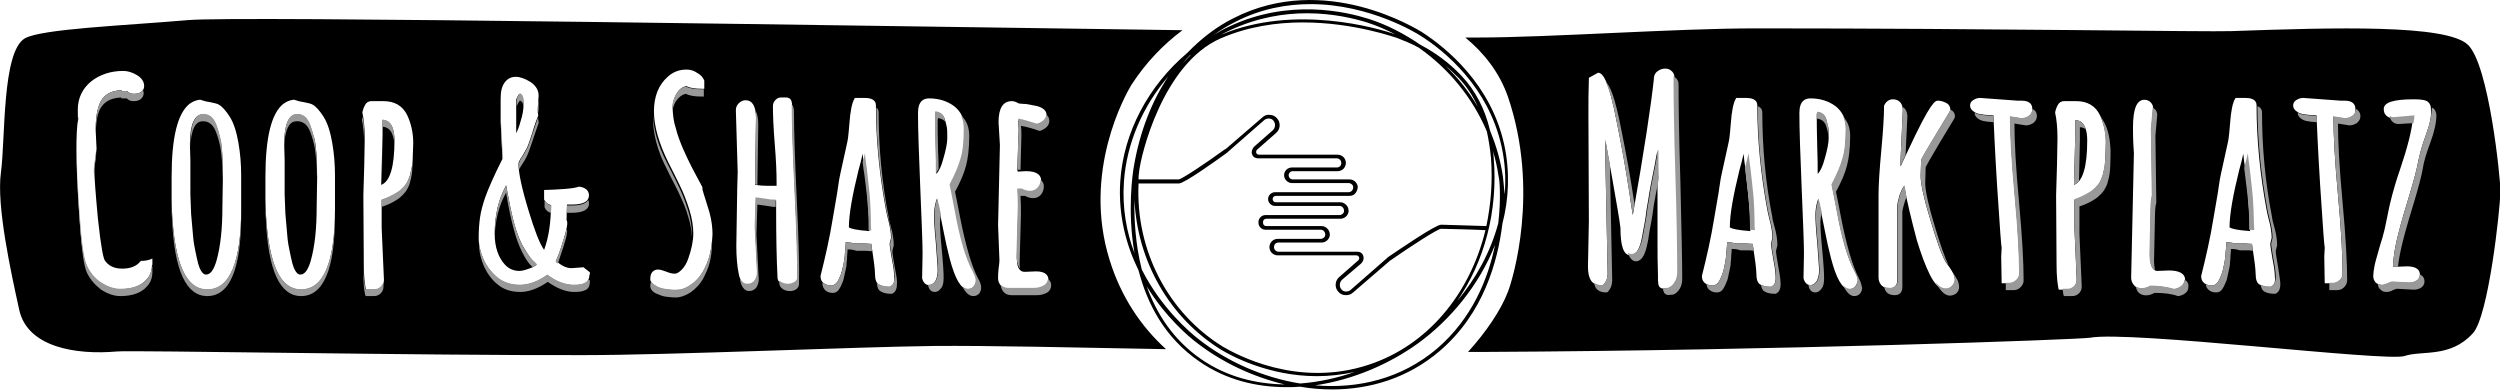 <?xml version="1.0" encoding="utf-8"?>
<!-- Generator: Adobe Illustrator 25.4.1, SVG Export Plug-In . SVG Version: 6.00 Build 0)  -->
<svg version="1.1" id="Layer_1" xmlns="http://www.w3.org/2000/svg" xmlns:xlink="http://www.w3.org/1999/xlink" x="0px" y="0px"
	 viewBox="0 0 546.3 85.2" style="enable-background:new 0 0 546.3 85.2;" xml:space="preserve">
<style type="text/css">
	.st0{fill:#999999;}
</style>
<path d="M114.1,53.5c-0.7-1.4-1.3-3-1.8-4.9c-0.6-2.2-1.1-4.9-1.7-8.1c-1.7,3.1-2.5,6.6-2.5,10.6c0,2.9,0.8,5.2,2.3,6.8
	c0.9,0.9,1.9,1.3,3.1,1.3c0.6,0,1.3-0.2,2.1-0.5c0.7-0.2,1.2-0.5,1.6-0.8c-0.2-0.2-0.5-0.6-1-1.1C115.6,56,114.9,54.9,114.1,53.5z
	 M84.8,26.6c-0.3-0.2-0.7-0.3-1.2-0.4v2.9l-0.3,11.3c1.9-0.7,2.9-3.9,2.9-9.7C86.2,28.6,85.7,27.2,84.8,26.6z M113.7,26.7
	c0.5-1.5,0.7-2.8,0.7-3.7c0-1.5-0.3-2.4-0.9-2.5c-0.2,0.2-0.4,0.5-0.7,1.2v3.1l0,4.3C113.2,28.3,113.5,27.5,113.7,26.7z M258.4,6.6
	c-67-0.9-207-3.2-217.4-2.2C27.1,5.6,9,6.3,5.4,8.4c-5,3-4.2,22-5.2,29.3c-1,7.3,2.2,21.8,4,30c1.8,8.2,12.4,9.9,21.4,9.1
	c2.8-0.3,67.4,0.9,101.9,0.8c19.2,0,59.4-1.8,76.6-2c11.7-0.1,29.5,0.3,50.7,0.7c-5.5-5-9.8-11.4-12.3-19.4
	c-6.1-19.4,3.5-36.3,4.7-38.3C250.3,13.8,254.1,9.8,258.4,6.6z M33.2,57.9c0,1.3-0.4,2.4-1.2,3.2c-1.2,1.4-3.2,2.1-5.8,2.1
	c-1.4,0-2.8-0.5-4.2-1.4c-1.4-0.9-2.4-2.2-3.1-3.7c-0.7-1.5-1.2-5.2-1.6-11.3c-0.4-6-0.6-10.6-0.6-13.9c0-3.2,0.1-5.5,0.4-7
	C17,25.3,17,24.6,17,24c0-2.6,1-4.6,2.9-6.2c1.9-1.5,4.3-2.3,7-2.3c1,0,2,0.3,3,0.9c1,0.6,1.6,1.4,1.6,2.4c0,0.5-0.2,1-0.7,1.3
	c-0.4,0.3-0.9,0.4-1.6,0.4c-0.6,0-1.1-0.2-1.4-0.6h-1.2v-0.2c-2.7,0.1-4.4,1.3-5.1,3.7c-0.4,1.2-0.6,2.9-0.6,5l0.2,4.1l-0.5,4.2
	c0,2,0.3,5.7,0.8,11.1c0.7,6.6,1.2,8.6,1.5,9.1c0.8,1.2,2.1,1.8,3.8,1.8c1.8,0,3.1-0.5,4-1.6l0.1-0.1h0.2c0.6,0,1.2-0.1,1.8-0.3
	l0.5-0.2V57.9z M52.7,45.7c0,11.7-2.5,17.6-7.4,17.6c-4.6,0-7.1-5.5-7.7-16.7c0-1-0.1-2.1-0.1-3.1l0-4.8c0-8.7,1.3-13.9,3.9-16
	c0.7-0.5,1.4-0.8,2.2-0.9l0.1,0l0.1,0c0.6,0.2,1.2,0.4,2,0.5c0.9,0.2,1.5,0.3,1.9,0.5c0.8,0.4,1.6,1.3,2.5,2.7
	c0.9,1.4,1.5,3.4,1.9,5.7c0.4,2.3,0.6,4.7,0.6,7.1V45.7z M73.2,45.7c0,11.7-2.5,17.6-7.4,17.6c-4.6,0-7.1-5.5-7.7-16.7
	c0-1-0.1-2.1-0.1-3.1l0-4.8c0-8.7,1.3-13.9,3.9-16c0.7-0.5,1.4-0.8,2.2-0.9l0.1,0l0.1,0c0.6,0.2,1.2,0.4,2,0.5
	c0.9,0.2,1.5,0.3,1.9,0.5c0.8,0.4,1.6,1.3,2.5,2.7c0.9,1.4,1.5,3.4,1.9,5.7c0.4,2.3,0.6,4.7,0.6,7.1V45.7z M90,36.5
	c-0.1,0.6-0.3,1.2-0.4,1.8c-0.2,0.6-0.4,1.1-0.6,1.5c-0.2,0.4-0.5,0.8-0.9,1.2c-0.4,0.4-0.8,0.8-1.3,1.1c-1,0.6-2.1,1.2-3.4,1.6v6.1
	l0.5,11.4c0,0.6-0.2,1.1-0.6,1.5c-0.4,0.4-0.9,0.6-1.5,0.6h-1.8l-0.1-0.3c-0.2-1.1-0.4-2.8-0.4-5l-0.1-15.3l0.2-6.8l0.1-5.7
	c0-2.3-0.2-4.2-0.5-5.5l0-0.1l0-0.1c0.1-0.5,0.3-1.1,0.6-1.6c0.4-0.7,1-0.8,1.4-0.8h2.6c2.4,0,4.2,1,5.2,3.1c0.8,1.7,1.3,3.8,1.3,6
	C90.2,34.1,90.2,35.8,90,36.5z M128.8,60c0,1.2-0.6,1.7-1,1.9c-0.6,0.3-1.4,0.4-2.4,0.4c-1.9,0-3.8-0.7-5.8-2.2
	c-2.1,1.5-4.1,2.2-6,2.2c-1.9,0-3.5-0.5-4.9-1.6c-1.3-1.1-2.3-2.4-3-3.9c-0.7-1.5-1.1-3.2-1.1-4.8c0-1.6,0.1-3.1,0.3-4.5
	c0.2-1.4,0.6-2.8,1.1-4.3c0.7-2,2-4.9,3.8-8.5l-0.4-8.1v-5c0-1.7,0.3-2.8,0.9-3.6c1.2-1.6,3.2-1.6,5.6-0.1c1.2,0.8,1.8,1.8,1.8,3
	l0,0l-0.2,3c0,0.4,0,0.8,0.1,1.2l0,0.1l0,0.1c-0.3,0.7-0.8,2-1.3,3.8c-0.6,1.8-1,3-1.3,3.5c-0.3,0.5-0.6,1-0.8,1.4
	c-0.8,1.1-0.9,1.6-0.9,1.8c0,1.9,0.7,5.3,2.2,10.2c1.3,4.3,2.4,7.2,3.4,8.6c1-2.7,1.5-6,1.5-9.8c-0.6-0.1-1.1-0.5-1.5-1.2l0-0.2
	v-1.9h0.4c1,0,2.3-0.1,3.9-0.2c1.6-0.1,2.7-0.3,3.3-0.5l0.1,0l0.1,0c1.7,0.3,2,1.2,2,1.9c0,1.3-1.2,2-3.7,2h-1.1
	c0,1-0.1,2.2-0.1,3.4c0,0,0,0,0,0c0.2,0.3,0.4,0.8-0.6,4.1c-0.7,2.4-1.3,3.9-1.7,4.8c1.1,1,2.2,1.6,3.4,1.6l2.6-0.2l1.4,1.1V60z
	 M155.1,55.7c-0.3,1.3-0.9,2.6-1.5,3.7c-0.7,1.2-1.6,2.2-2.7,2.9c-1.1,0.8-2.2,1.1-3.2,1.1c-1,0-1.8-0.1-2.4-0.2
	c-0.7-0.1-1.4-0.3-2-0.7c-0.8-0.4-1.2-0.9-1.2-1.6c0-1.7,1.1-2,1.7-2c0.5,0,1.1,0.2,1.9,0.5c0.7,0.3,1.3,0.4,1.8,0.4
	c0.4,0,0.9-0.3,1.5-0.9c0.6-0.6,1.1-1.5,1.4-2.4c0.7-2,1.1-3.8,1.1-5.5c0-1.6-0.3-3.4-0.9-5.3c-0.6-1.9-1.3-3.7-2.1-5.3
	c-0.8-1.7-1.7-3.4-2.5-5c-2-4.1-3.1-7.8-3.1-11.1c0-3.2,1-5.8,3.1-7.6c1.1-1,2.5-1.5,4-1.5c0.8,0,1.6,0.2,2.3,0.7
	c0.8,0.4,1.3,1,1.6,1.7l0,0.1v1.7h-0.4c-1.7,0-2.8-0.2-3.5-0.6c-0.6,0.1-1.1,0.4-1.6,0.9c-0.9,1.1-1.4,2.4-1.4,3.8
	c0,1.5,0.2,3.1,0.7,4.6c0.4,1.6,1,3.1,1.6,4.5c0.6,1.4,1.3,2.8,1.9,4c0.6,1.2,1.2,2.2,1.6,3c0.7,1.3,0.7,1.3,0.7,1.4v0.4
	c0.1,0.5,0.4,1.3,0.7,2.3l0.8,2.6c0.5,1.8,0.7,3.4,0.7,4.9C155.6,53,155.4,54.4,155.1,55.7z M173.6,61.9c-0.4,0.2-0.8,0.4-1.4,0.4
	c-0.5,0-1-0.1-1.5-0.4c-0.7-0.4-0.8-0.9-0.8-1.3c-0.2-4-0.3-8.9-0.3-14.7l0-2.1c-0.3,0-0.6,0-1,0l-3.4-0.5l-0.2,6.5l0.5,9.9
	c0,0.7-0.2,1.3-0.5,1.7c-0.3,0.5-0.9,0.8-1.6,0.8c-1,0-1.7-0.8-2-2.5c-0.3-1.5-0.5-3.5-0.5-6l0.2-12.6l0.1-3.5l-0.4-13.5
	c0-0.6,0.2-1.1,0.6-1.5c0.4-0.4,0.9-0.7,1.5-0.7c1.5,0,2.3,1.3,2.3,3.9v0L165,40.4c0.7,0.1,1.6,0.2,2.8,0.2h1.9v-0.9
	c0-1.8-0.1-4.6-0.4-8.2c-0.3-3.7-0.4-6.5-0.4-8.3c0-0.6,0.2-1,0.6-1.4c0.4-0.4,0.8-0.5,1.2-0.5c0.2,0,0.5,0,0.6,0c0.2,0,0.4,0,0.6,0
	c0.2,0,0.4,0.1,0.6,0.2c0.4,0.2,0.6,0.8,0.6,1.7c0,4.2,0.2,10.5,0.6,18.9c0.4,8.3,0.6,14.7,0.6,18.9C174.2,61.2,174,61.6,173.6,61.9
	z M194.4,62.7L194.4,62.7l-0.1,0c-0.9,0-1.6-0.2-2.2-0.5c-0.6-0.3-0.9-1.1-0.9-2.4c0-1-0.3-3.2-0.8-6.5l-1.6-0.1l-2,0l-0.1,0
	c-0.3-0.1-0.8-0.2-1.9-0.3c0,0.1,0,0.3,0,0.4l-0.1,1.2c0,0.3-0.1,0.7-0.1,1.3c-0.1,0.6-0.1,1.1-0.2,1.5c-0.1,0.4-0.2,0.9-0.3,1.4
	c-0.1,0.6-0.3,1-0.4,1.4c-0.2,0.4-0.3,0.7-0.5,1.1c-0.4,0.8-1,1.2-1.6,1.2c-0.6,0-1.1-0.2-1.6-0.5c-0.5-0.4-0.7-0.9-0.7-1.5l0-0.1
	c1-4,2-8.3,2.7-12.7c0.8-4.4,1.2-7.1,1.3-7.9s0.5-2.5,1-4.8c0.5-2.4,0.9-3.9,1-4.7c0.1-0.8,0.2-1.8,0.3-3.1c0.2-2.9,0.6-4.7,1.1-5.5
	l0.1-0.2h2.2c2,0,2.4,0.9,2.4,1.6c0,7.7,0.8,15.4,2.2,22.9c0.1,0.4,0.2,1.1,0.4,1.8c0.5,1.8,0.7,3.2,0.7,4.2l0,0.1l-0.3,1.2
	c0,0.4,0.1,1.2,0.5,3.5c0.4,1.9,0.5,3.2,0.5,3.8C195.6,62,194.9,62.5,194.4,62.7z M212.8,62.6c-0.3,0.4-0.8,0.6-1.3,0.6
	c-1.5,0-2.8-2.2-4-6.8c-0.5-1.9-0.9-3.8-1.3-5.8c-0.7-3.7-1.2-5.9-1.5-7.2c0,0.2-0.1,0.5-0.2,0.7c-0.3,1.1-0.4,2.1-0.4,3
	c0,0.9,0.1,3,0.4,6c0.2,3.1,0.4,5.1,0.4,6c0,1-0.2,1.7-0.5,2.3c-0.4,0.6-0.9,0.9-1.4,0.9c-0.5,0-1.2-0.3-1.5-1.5
	c0-1.6,0.1-3.4,0.1-5.5c0-2.1-0.2-6.9-0.5-14.2c-0.3-7.3-0.5-12.8-0.5-16.4c0-2.7,1.3-3.2,2.4-3.2c2.2,0,4,0.6,5.5,1.7
	c1.5,1.2,2.3,2.8,2.3,5c0,2.8-0.2,4.9-0.7,6.5c-0.4,1.5-1.2,3.4-2.4,5.7c0.2,1,0.6,2.9,1.1,5.6c1.1,6.1,2.4,10.6,3.9,13.3
	c0.4,0.8,0.7,1.5,0.7,2C213.2,61.8,213.1,62.3,212.8,62.6z M228.1,62.6c-0.6,0.3-1.2,0.5-2,0.5h-5.7c-0.6,0-1.1-0.2-1.6-0.6
	c-0.4-0.4-0.7-1-0.7-1.6c0-0.6,0-1.3,0.1-2.1c0.1-0.8,0.2-1.4,0.2-1.9l-0.3-7.7l0.4-17.5l-0.3-5c0-3.1,1-4.6,2.9-4.6
	c0.5,0,1,0.2,1.5,0.5c0.2,0,0.5,0.1,1,0.1c0.6,0,1.1,0.1,1.6,0.2c0.5,0.1,1,0.2,1.5,0.3c1.3,0.4,2,1,2,2c0,1-0.7,1.7-2,2.2l-0.1,0
	l-0.1,0c-1.6-0.5-2.9-0.9-4-1.1c0,0.7,0.1,1.4,0.1,2.1l-0.3,8.6c0,0,0,0.2,0.1,0.5l1.8-0.1c0,0,0,0,0,0c2.7,0,3.3,1.1,3.3,2
	c0,0.7-0.2,1.3-0.6,1.8c-0.4,0.5-1,0.8-1.7,0.8c-0.7,0-1.3-0.2-1.8-0.5h-1c0.1,1.4,0.1,2.7,0.1,4l-0.3,10.9c0,3,1.3,3,1.8,3l2.4-0.1
	h0c2.2,0,2.7,1,2.7,1.8C229.1,61.6,228.7,62.2,228.1,62.6z M206.5,26.2c-0.3-1.1-1-1.6-2-1.7l-0.1,0.5c0,1.5,0,3.9,0.1,7
	c0.1,2.6,0.1,4.6,0.1,6c0.6-0.6,1.1-1.7,1.5-3.2c0.6-2,0.9-3.6,0.9-4.6c0-1.1,0-1.9-0.1-2.4C206.8,27.4,206.7,26.8,206.5,26.2z
	 M67.6,27.1C67,25.7,66.2,25,65,25h-0.1c-1.8,0-2.8,2.2-2.8,6.5l0.1,3.5l0,5.8c0,0.5,0,1.1,0,1.7l0.1,2.6c0,1.1,0.1,2.1,0.2,3.2
	c0.1,1.1,0.2,2.2,0.3,3.4c0.1,1.2,0.3,2.3,0.5,3.2c0.2,1,0.4,1.9,0.6,2.7c0.3,1.1,0.9,2.4,1.7,2.4c1,0,1.7-1,2.3-3
	c0.9-3.2,1.3-7.1,1.3-11.8l0.1-6.2c0-4.3-0.2-7.2-0.6-8.7C68.3,29,68,27.9,67.6,27.1z M189.6,43.3c-0.2-1.9-0.4-4-0.7-6.5
	c-0.2-1.2-0.3-2.3-0.4-3.2c-0.2,1-0.5,2.2-0.9,3.6c-1.3,5.3-2.1,9.5-2.1,12.5c0.5,0.3,1.7,0.6,4.5,0.8c-0.1-0.6-0.1-1.4-0.1-2.4
	C189.8,46.7,189.7,45.1,189.6,43.3z M47.1,27.1c-0.6-1.4-1.5-2.1-2.7-2.1h-0.1c-1.8,0-2.8,2.2-2.8,6.5l0.1,3.5l0,5.8
	c0,0.5,0,1.1,0,1.7l0.1,2.6c0,1.1,0.1,2.1,0.2,3.2c0.1,1.1,0.2,2.2,0.3,3.4c0.1,1.2,0.3,2.3,0.5,3.2c0.2,1,0.4,1.9,0.6,2.7
	c0.3,1.1,0.9,2.4,1.7,2.4c1,0,1.7-1,2.3-3c0.9-3.2,1.3-7.1,1.3-11.8l0.1-6.2c0-4.3-0.2-7.2-0.6-8.7C47.8,29,47.5,27.9,47.1,27.1z
	 M539.3,9.8c-4.6-4.5-29-3.8-51.7-3c-5.2,0.2-51.5-0.6-104-0.6c-17.6,0-45,2-60.8,2c-0.9,0-1.8,0-2.6,0c4,3.3,7.4,7.5,9.3,12.9
	c7,20.5,1.1,39.9,0,42.7c-1.5,3.9-4.7,8.7-8.7,13.1c1.4,0,2.7,0,4.1,0c62.9-0.3,129.3-2.7,131.8-3.1c8.6-1.6,64.8,5.3,68.7,4
	c3.9-1.3,10,0.5,15-5c3.4-3.8,5.9-26.8,6-31C546.4,39,543.9,14.2,539.3,9.8z M365.2,62.6c-0.4,0.3-0.6,0.4-0.9,0.4
	c-0.1,0-0.1,0-0.1,0c0,0-0.1,0-0.1,0c-0.5,0.1-0.9,0.1-1.2-0.1c-0.2-0.1-0.4-0.3-0.5-0.7c0-0.3-0.1-0.6-0.1-0.9l0-1
	c-0.1-3-0.1-5.4-0.1-7.1c0-1.7,0-4.1,0-7.1c0-2.5,0-7,0-13.3c-0.2,0.9-0.4,2-0.6,3.2c-0.7,3.4-1.2,6-1.4,7.5
	c-0.3,1.6-0.5,2.9-0.6,3.9c-0.2,1.1-0.3,2-0.5,2.8c-0.1,0.8-0.3,1.7-0.5,2.6c-0.5,2-1.3,3-2.3,3c-1.5,0-2.2-2-2.2-6
	c-0.2-1.8-0.9-5.7-1.9-11.4c-0.6-3.1-1-5.7-1.4-7.8c0,1.7,0,3.1,0,4.2l0.5,25c0,1-0.3,1.8-1,2.5l-0.1,0.1H350
	c-1.1,0-1.9-0.4-2.4-1.2c-0.4-0.7-0.6-1.7-0.6-2.9l0.2-10L347.1,25c0-2.6,0-5.2,0.1-7.8l0-0.2l2-1.1l0.1,0c0.9,0.1,2.2,1.4,4,10.8
	c1.1,5.4,2,10.5,2.7,15.1c0.3,2.2,0.6,4,0.8,5.2c2.5-14.1,4-24.1,4.6-29.7l0-0.3c0.1-0.7,0.4-1.2,0.9-1.5c1-0.7,2.1-0.6,2.7-0.2
	c0.6,0.4,0.9,0.9,0.9,1.6c0,4.7,0.1,11.9,0.4,21.3c0.3,9.4,0.4,16.6,0.4,21.3C366.6,60.8,366.1,61.9,365.2,62.6z M387,62.7L387,62.7
	l-0.1,0c-0.9,0-1.6-0.2-2.2-0.5c-0.6-0.3-0.9-1.1-0.9-2.4c0-1-0.3-3.2-0.8-6.5l-1.6-0.1l-2,0l-0.1,0c-0.3-0.1-0.8-0.2-1.9-0.3
	c0,0.1,0,0.3,0,0.4l-0.1,1.2c0,0.3-0.1,0.7-0.1,1.3c-0.1,0.6-0.1,1.1-0.2,1.5c-0.1,0.4-0.2,0.9-0.3,1.4c-0.1,0.6-0.3,1-0.4,1.4
	c-0.2,0.4-0.3,0.7-0.5,1.1c-0.4,0.8-1,1.2-1.6,1.2c-0.6,0-1.1-0.2-1.6-0.5c-0.5-0.4-0.7-0.9-0.7-1.5l0-0.1c1-4,2-8.3,2.7-12.7
	c0.8-4.4,1.2-7.1,1.3-7.9s0.5-2.5,1-4.8c0.5-2.4,0.9-3.9,1-4.7c0.1-0.8,0.2-1.8,0.3-3.1c0.2-2.9,0.6-4.7,1.1-5.5l0.1-0.2h2.2
	c2,0,2.4,0.9,2.4,1.6c0,7.7,0.8,15.4,2.2,22.9c0.1,0.4,0.2,1.1,0.4,1.8c0.5,1.8,0.7,3.2,0.7,4.2l0,0.1l-0.3,1.2
	c0,0.4,0.1,1.2,0.5,3.5c0.4,1.9,0.5,3.2,0.5,3.8C388.1,62,387.5,62.5,387,62.7z M405.4,62.6c-0.3,0.4-0.8,0.6-1.3,0.6
	c-1.5,0-2.8-2.2-4-6.8c-0.5-1.9-0.9-3.8-1.3-5.8c-0.7-3.7-1.2-5.9-1.5-7.2c0,0.2-0.1,0.5-0.2,0.7c-0.3,1.1-0.4,2.1-0.4,3
	c0,0.9,0.1,3,0.4,6c0.2,3.1,0.4,5.1,0.4,6c0,1-0.2,1.7-0.5,2.3c-0.4,0.6-0.9,0.9-1.4,0.9c-0.5,0-1.2-0.3-1.5-1.5
	c0-1.6,0.1-3.4,0.1-5.5c0-2.1-0.2-6.9-0.5-14.2c-0.3-7.3-0.5-12.8-0.5-16.4c0-2.7,1.3-3.2,2.4-3.2c2.2,0,4,0.6,5.5,1.7
	c1.5,1.2,2.3,2.8,2.3,5c0,2.8-0.2,4.9-0.7,6.5c-0.4,1.5-1.2,3.4-2.4,5.7c0.2,1,0.6,2.9,1.1,5.6c1.1,6.1,2.4,10.6,3.9,13.3
	c0.4,0.8,0.7,1.5,0.7,2C405.8,61.8,405.7,62.3,405.4,62.6z M426.4,62.7c-0.4,0.4-0.9,0.5-1.4,0.5c-1.1,0-2.2-1-3.3-3.2
	c-1-2-1.9-4.5-2.8-7.4c-1.2-4.5-2.2-8.6-2.8-12c-0.4,0.6-0.7,1.2-1,2c-0.4,1.4-0.5,2-0.5,2.2v16.4c0,1.1-0.6,1.8-1.7,1.8
	c-0.7,0-1.3-0.2-1.7-0.6c-0.4-0.4-0.7-1-0.7-1.7V42.6c0-2.2,0.2-5.4,0.6-9.7c0.4-4.3,0.6-7.5,0.6-9.6l0-0.2c0.5-1.1,1.3-1.4,1.9-1.4
	c1.4,0,2.2,0.9,2.2,2.4v0L415.3,35v1.4c0.3-0.7,0.8-1.7,1.5-3.2c5.2-11.2,6.1-11.2,6.7-11.2c0.6,0,1.2,0.2,1.8,0.5
	c0.6,0.3,0.9,0.9,0.9,1.5c0,0.2,0,0.2-3.1,5.3c-1.9,3.2-3.1,5.1-3.3,5.7l-0.1,3.5c0,1.7,0.7,4.9,2.1,9.5c1.4,4.7,2.5,7.8,3.4,9.3
	c0.1,0.2,0.4,0.5,0.8,1.1c0.4,0.6,0.7,1.1,0.9,1.5c0.2,0.5,0.3,0.9,0.3,1.4C427.1,61.8,426.8,62.3,426.4,62.7z M443.4,25.4
	c-0.5,0.3-1,0.5-1.6,0.5l-2.5-0.4l0,0.3c0,3.7,0.3,9.4,1,16.9c0.7,7.5,1,13.3,1,17.1c0,0.6-0.2,1.1-0.7,1.5
	c-0.4,0.4-0.9,0.6-1.5,0.6h-1.7l-0.1-5.8l0.1-2c-0.1-0.5-0.3-2.7-1-13.6c-0.5-8-0.7-13.1-0.8-15.3c-2.9-0.1-3.7-0.4-4.1-0.7
	c-0.7-0.4-1-0.9-1-1.4c0-0.4,0.1-0.9,0.8-1.3c0.5-0.3,1-0.4,1.4-0.4l8.2,0.6l0.9,0c2,0,2.3,1.1,2.3,1.8
	C444.1,24.6,443.9,25.1,443.4,25.4z M459.9,36.5c-0.1,0.6-0.3,1.2-0.4,1.8c-0.2,0.6-0.4,1.1-0.6,1.5c-0.2,0.4-0.5,0.8-0.9,1.2
	c-0.4,0.4-0.8,0.8-1.3,1.1c-1,0.6-2.1,1.2-3.4,1.6v6.1l0.5,11.4c0,0.6-0.2,1.1-0.6,1.5c-0.4,0.4-0.9,0.6-1.5,0.6h-1.8l-0.1-0.3
	c-0.2-1.1-0.4-2.8-0.4-5l-0.1-15.3l0.2-6.8l0.1-5.7c0-2.3-0.2-4.2-0.5-5.5l0-0.1l0-0.1c0.1-0.5,0.3-1.1,0.6-1.6
	c0.4-0.7,1-0.8,1.4-0.8h2.6c2.4,0,4.2,1,5.2,3.1c0.8,1.7,1.3,3.8,1.3,6C460.1,34.1,460,35.8,459.9,36.5z M476.6,62.6
	c-0.4,0.3-0.9,0.5-1.4,0.6l-0.1,0l-0.1,0c-1.4-0.4-3.1-0.7-5.1-0.7c-1.4,0.8-2.9,0.7-3.6-0.2c-0.4-0.5-0.6-1-0.6-1.6l0.6-27.2
	c-0.1-1.2-0.2-3.1-0.2-5.6c0-4.1,0.8-6.1,2.5-6.1c0.5,0,1,0.2,1.3,0.5c0.4,0.4,0.6,0.8,0.6,1.3l-0.4,4.6l0.2,14.5l0,0.1
	c-0.1,0.4-0.3,1.2-0.3,3.1l-0.2,9.6c0,2.5,0.6,3.7,1.6,3.7l2.5-0.1c0,0,0,0,0,0c2.4,0,3.6,0.7,3.6,2.1
	C477.3,61.8,477.1,62.2,476.6,62.6z M496.1,62.7L496.1,62.7l-0.1,0c-0.9,0-1.6-0.2-2.2-0.5c-0.6-0.3-0.9-1.1-0.9-2.4
	c0-1-0.3-3.2-0.8-6.5l-1.6-0.1l-2,0l-0.1,0c-0.3-0.1-0.8-0.2-1.9-0.3c0,0.1,0,0.3,0,0.4l-0.1,1.2c0,0.3-0.1,0.7-0.1,1.3
	c-0.1,0.6-0.1,1.1-0.2,1.5c-0.1,0.4-0.2,0.9-0.3,1.4c-0.1,0.6-0.3,1-0.4,1.4c-0.2,0.4-0.3,0.7-0.5,1.1c-0.4,0.8-1,1.2-1.6,1.2
	c-0.6,0-1.1-0.2-1.6-0.5c-0.5-0.4-0.7-0.9-0.7-1.5l0-0.1c1-4,2-8.3,2.7-12.7c0.8-4.4,1.2-7.1,1.3-7.9s0.5-2.5,1-4.8
	c0.5-2.4,0.9-3.9,1-4.7c0.1-0.8,0.2-1.8,0.3-3.1c0.2-2.9,0.6-4.7,1.1-5.5l0.1-0.2h2.2c2,0,2.4,0.9,2.4,1.6c0,7.7,0.8,15.4,2.2,22.9
	c0.1,0.4,0.2,1.1,0.4,1.8c0.5,1.8,0.7,3.2,0.7,4.2l0,0.1l-0.3,1.2c0,0.4,0.1,1.2,0.5,3.5c0.4,1.9,0.5,3.2,0.5,3.8
	C497.3,62,496.7,62.5,496.1,62.7z M514,25.4c-0.5,0.3-1,0.5-1.6,0.5l-2.5-0.4l0,0.3c0,3.7,0.3,9.4,1,16.9c0.7,7.5,1,13.3,1,17.1
	c0,0.6-0.2,1.1-0.7,1.5c-0.4,0.4-0.9,0.6-1.5,0.6H508l-0.1-5.8l0.1-2c-0.1-0.5-0.3-2.7-1-13.6c-0.5-8-0.7-13.1-0.8-15.3
	c-2.9-0.1-3.7-0.4-4.1-0.7c-0.7-0.4-1-0.9-1-1.4c0-0.4,0.1-0.9,0.8-1.3c0.5-0.3,1-0.4,1.4-0.4l8.2,0.6l0.9,0c2,0,2.3,1.1,2.3,1.8
	C514.8,24.6,514.5,25.1,514,25.4z M530.1,29.5c-0.9,2.4-1.4,4.4-1.7,5.9c-0.3,1.6-0.9,3.9-1.8,6.9c-0.9,3-1.8,5.9-2.5,8.7
	c-0.7,2.6-1.1,5.1-1.2,7.3h0.6l2.5-0.1c2.3,0,2.8,1,2.8,1.8c0,0.6-0.3,1.1-0.8,1.4c-0.5,0.3-1,0.4-1.6,0.4l-3.6-0.2
	c-0.1,0-0.4,0-0.9,0.3c-0.5,0.2-1,0.4-1.4,0.4c-0.4,0-0.9-0.2-1.3-0.5c-0.4-0.4-0.6-0.9-0.6-1.5c0-0.5,0.1-1.3,0.3-2.3
	c0.2-1,0.6-2.2,1-3.7c0.4-1.5,0.8-2.5,0.9-3.1c0.2-0.6,0.5-2,0.9-4c0.4-2.1,0.8-3.7,1.1-4.8c0.3-1.1,0.8-2.9,1.6-5.2
	c1.7-5,2.7-8.9,2.9-11.7l-4.5,0.3h0c-0.6,0-1-0.2-1.4-0.6c-0.4-0.4-0.5-0.9-0.5-1.4c0-1.4,2.1-2.1,6.5-2.1h0.2
	c1.7,0,2.7,0.2,3.1,0.7c0.4,0.4,0.5,0.9,0.5,1.4C531.4,25.1,531,27.1,530.1,29.5z M382.1,43.3c-0.2-1.9-0.4-4-0.7-6.5
	c-0.2-1.2-0.3-2.3-0.4-3.2c-0.2,1-0.5,2.2-0.9,3.6c-1.3,5.3-2.1,9.5-2.1,12.5c0.5,0.3,1.7,0.6,4.5,0.8c-0.1-0.6-0.1-1.4-0.1-2.4
	C382.4,46.7,382.3,45.1,382.1,43.3z M399.1,26.2c-0.3-1.1-1-1.6-2-1.7l-0.1,0.5c0,1.5,0,3.9,0.1,7c0.1,2.6,0.1,4.6,0.1,6
	c0.6-0.6,1.1-1.7,1.5-3.2c0.6-2,0.9-3.6,0.9-4.6c0-1.1,0-1.9-0.1-2.4C399.4,27.4,399.2,26.8,399.1,26.2z M454.7,26.6
	c-0.3-0.2-0.7-0.3-1.2-0.4v2.9l-0.3,11.3c1.9-0.7,2.9-3.9,2.9-9.7C456.1,28.6,455.6,27.2,454.7,26.6z M491.3,43.3
	c-0.2-1.9-0.4-4-0.7-6.5c-0.2-1.2-0.3-2.3-0.4-3.2c-0.2,1-0.5,2.2-0.9,3.6c-1.3,5.3-2.1,9.5-2.1,12.5c0.5,0.3,1.7,0.6,4.5,0.8
	c-0.1-0.6-0.1-1.4-0.1-2.4C491.5,46.7,491.4,45.1,491.3,43.3z"/>
<g>
	<g>
		<path class="st0" d="M30.8,20.1c-0.4,0.3-0.9,0.4-1.6,0.4c-0.6,0-1.1-0.2-1.4-0.6h-1.2v-0.2c-2.7,0.1-4.4,1.3-5.1,3.7
			c-0.4,1.2-0.6,2.9-0.6,5l0,0.6c0.1-1.6,0.2-2.9,0.5-4c0.7-2.4,2.4-3.6,5.1-3.7v0.2h1.2c0.4,0.4,0.8,0.6,1.4,0.6
			c0.7,0,1.2-0.1,1.6-0.4c0.4-0.3,0.7-0.8,0.7-1.3c0-0.3-0.1-0.6-0.2-0.9C31.2,19.8,31,19.9,30.8,20.1z"/>
		<path class="st0" d="M32.1,61c-1.2,1.4-3.2,2.1-5.8,2.1c-1.4,0-2.8-0.5-4.2-1.4c-1.4-0.9-2.4-2.2-3.1-3.7
			c-0.7-1.5-1.2-5.2-1.6-11.3c-0.4-5.6-0.6-10-0.6-13.2c0,0.3,0,0.6,0,0.9c0,3.2,0.2,7.9,0.6,13.9c0.4,6.1,0.9,9.8,1.6,11.3
			c0.7,1.5,1.8,2.7,3.1,3.7c1.4,0.9,2.8,1.4,4.2,1.4c2.6,0,4.6-0.7,5.8-2.1c0.8-0.8,1.2-1.9,1.2-3.2V58l0,0
			C33.1,59.2,32.8,60.2,32.1,61z"/>
		<path class="st0" d="M21,32.9l-0.5,3.8c0,0.4,0,0.8,0,1.3l0.5-4L21,32.9z"/>
		<path class="st0" d="M17.1,25.8c-0.1-0.4-0.1-0.7-0.1-1.1c0,0.3,0,0.5,0,0.8c0,0.3,0,0.7,0.1,1C17.1,26.3,17.1,26,17.1,25.8z"/>
	</g>
	<g>
		<path class="st0" d="M48.2,30.3c-0.4-1.5-0.7-2.6-1-3.3c-0.6-1.4-1.5-2.1-2.7-2.1h-0.1c-1.8,0-2.8,2.2-2.8,6.5l0,0.9
			c0.1-3.8,1-5.8,2.7-5.8h0.1c1.2,0,2.1,0.7,2.7,2.1c0.3,0.7,0.7,1.9,1,3.3c0.3,1.3,0.5,3.9,0.6,7.5l0-0.5
			C48.7,34.7,48.6,31.8,48.2,30.3z"/>
		<path class="st0" d="M41.7,41.3l0-4.7l0-0.3l0,4.4C41.6,40.9,41.7,41.1,41.7,41.3z"/>
		<path class="st0" d="M45.3,63.2c-4.6,0-7.1-5.5-7.7-16.7c0-1-0.1-2.1-0.1-3.1l0-3.9c0,0.2,0,0.4,0,0.6l0,4.8c0,1,0,2.1,0.1,3.1
			c0.5,11.2,3.1,16.7,7.7,16.7c4.9,0,7.4-5.9,7.4-17.6v-1.6C52.7,57.3,50.2,63.2,45.3,63.2z"/>
	</g>
	<g>
		<path class="st0" d="M62.2,41.3l0-4.7l0-0.3l0,4.4C62.1,40.9,62.1,41.1,62.2,41.3z"/>
		<path class="st0" d="M65.8,63.2c-4.6,0-7.1-5.5-7.7-16.7c0-1-0.1-2.1-0.1-3.1l0-3.9c0,0.2,0,0.4,0,0.6l0,4.8c0,1,0,2.1,0.1,3.1
			c0.5,11.2,3.1,16.7,7.7,16.7c4.9,0,7.4-5.9,7.4-17.6v-1.6C73.2,57.3,70.7,63.2,65.8,63.2z"/>
		<path class="st0" d="M68.7,30.3c-0.4-1.5-0.7-2.6-1-3.3c-0.6-1.4-1.5-2.1-2.7-2.1h-0.1c-1.8,0-2.8,2.2-2.8,6.5l0,0.9
			c0.1-3.8,1-5.8,2.7-5.8H65c1.2,0,2.1,0.7,2.7,2.1c0.3,0.7,0.7,1.9,1,3.3c0.3,1.3,0.5,3.9,0.6,7.5l0-0.5
			C69.2,34.7,69.1,31.8,68.7,30.3z"/>
	</g>
	<g>
		<path class="st0" d="M84.8,26.5c-0.3-0.2-0.7-0.3-1.2-0.4v1.6c0.5,0,0.9,0.2,1.2,0.4c0.8,0.5,1.3,1.8,1.4,3.7c0-0.4,0-0.7,0-1.1
			C86.2,28.5,85.7,27.1,84.8,26.5z"/>
		<path class="st0" d="M83.4,40.3l0.3-9.7v-1.6L83.4,40.3C83.3,40.3,83.4,40.3,83.4,40.3z"/>
		<path class="st0" d="M83.2,62.6c-0.4,0.4-0.9,0.6-1.5,0.6h-1.8l-0.1-0.3c-0.2-1.1-0.4-2.8-0.4-5l-0.1-14.1l0,0.3l0.1,15.3
			c0,2.2,0.1,3.9,0.4,5l0.1,0.3h1.8c0.6,0,1.1-0.2,1.5-0.6c0.4-0.4,0.6-0.9,0.6-1.5l0-1.1C83.7,62,83.5,62.3,83.2,62.6z"/>
		<path class="st0" d="M90,36.4c-0.1,0.6-0.3,1.2-0.4,1.8c-0.2,0.6-0.4,1.1-0.6,1.5c-0.2,0.4-0.5,0.8-0.9,1.2
			c-0.4,0.4-0.8,0.8-1.3,1.1c-1,0.6-2.1,1.2-3.4,1.6v1.6c1.3-0.4,2.5-1,3.4-1.6c0.5-0.3,0.9-0.7,1.3-1.1c0.4-0.4,0.7-0.8,0.9-1.2
			c0.2-0.4,0.5-0.9,0.6-1.5c0.2-0.6,0.3-1.2,0.4-1.8c0.1-0.7,0.2-2.4,0.2-5.2c0-0.1,0-0.1,0-0.2C90.2,34.6,90.1,35.8,90,36.4z"/>
		<path class="st0" d="M79.6,30.1c0-1.9-0.1-3.4-0.3-4.6c-0.1,0.2-0.1,0.4-0.2,0.6l0,0.1l0,0.1c0.3,1.2,0.4,2.8,0.5,4.7L79.6,30.1z"
			/>
	</g>
	<g>
		<path class="st0" d="M117.7,24.6l0.1-2.1c0-0.2,0-0.4-0.1-0.6l-0.1,2.1C117.6,24.1,117.6,24.3,117.7,24.6z"/>
		<path class="st0" d="M116.3,56.7c-0.7-0.8-1.5-1.9-2.2-3.2c-0.7-1.4-1.3-3-1.8-4.9c-0.6-2.2-1.1-4.9-1.7-8.1
			c-1.7,3.1-2.5,6.6-2.5,10.6c0,0.2,0,0.5,0,0.7c0.1-3.6,0.9-6.9,2.5-9.7c0.5,3.2,1.1,5.9,1.7,8.1c0.5,1.9,1.1,3.5,1.8,4.9
			c0.7,1.4,1.4,2.5,2.2,3.2c0,0,0,0,0.1,0.1c0.4-0.2,0.7-0.4,1-0.6C117.2,57.6,116.8,57.2,116.3,56.7z"/>
		<path class="st0" d="M120.4,46.5c0-0.5,0.1-1,0.1-1.6c-0.6-0.1-1.1-0.5-1.5-1.2l0-0.2v1.6l0,0.2C119.3,46,119.8,46.4,120.4,46.5z"
			/>
		<path class="st0" d="M125,44.9h-1.1c0,1-0.1,2.2-0.1,3.4c0,0,0,0,0,0c0,0,0,0,0,0.1c0-0.7,0-1.3,0.1-1.9h1.1c2.4,0,3.7-0.7,3.7-2
			c0-0.3,0-0.5-0.2-0.8C128.1,44.5,126.9,44.9,125,44.9z"/>
		<path class="st0" d="M123.8,50c-0.1,0.6-0.3,1.4-0.7,2.4c-0.7,2.4-1.3,3.9-1.7,4.8c0.2,0.2,0.3,0.3,0.5,0.4
			c0.3-0.9,0.7-2.1,1.2-3.6C124.1,50.9,124,50.3,123.8,50z"/>
		<path class="st0" d="M113.6,20.4c-0.2,0.2-0.4,0.5-0.7,1.2v1.6c0.3-0.6,0.5-1,0.7-1.2c0.5,0.1,0.8,0.7,0.9,1.6c0-0.3,0-0.5,0-0.7
			C114.5,21.3,114.2,20.5,113.6,20.4z"/>
		<path class="st0" d="M109.9,34.7l-0.4-8.1v1.6l0.3,6.7C109.9,34.8,109.9,34.7,109.9,34.7z"/>
		<path class="st0" d="M127.8,61.8c-0.6,0.3-1.4,0.4-2.4,0.4c-1.9,0-3.8-0.7-5.8-2.2c-2.1,1.5-4.1,2.2-6,2.2c-1.9,0-3.5-0.5-4.9-1.6
			c-1.3-1.1-2.3-2.4-3-3.9c-0.6-1.4-1-2.8-1-4.2c0,0.3,0,0.7,0,1c0,1.6,0.4,3.2,1.1,4.8c0.7,1.5,1.7,2.9,3,3.9
			c1.3,1.1,3,1.6,4.9,1.6c1.8,0,3.8-0.7,6-2.2c2,1.4,3.9,2.2,5.8,2.2c1,0,1.8-0.1,2.4-0.4c0.5-0.2,1-0.7,1-1.9v-0.2l-0.3-0.2
			C128.3,61.5,128,61.7,127.8,61.8z"/>
		<polygon class="st0" points="112.9,26.7 112.9,23.1 112.9,24.6 		"/>
		<path class="st0" d="M115.1,34.2c0.3-0.6,0.7-1.7,1.3-3.5c0.6-1.8,1-3,1.3-3.8l0-0.1l0-0.1c-0.1-0.4-0.1-0.8-0.1-1.1
			c-0.3,0.8-0.7,1.9-1.2,3.5c-0.6,1.8-1,3-1.3,3.5c-0.3,0.5-0.6,1-0.8,1.4c-0.8,1.1-0.9,1.6-0.9,1.8c0,0.3,0,0.8,0.1,1.2
			c0.1-0.3,0.3-0.7,0.8-1.4C114.5,35.3,114.8,34.8,115.1,34.2z"/>
	</g>
	<g>
		<path class="st0" d="M148.3,42.1c0.8,1.7,1.6,3.4,2.1,5.3c0.5,1.5,0.7,3,0.8,4.4c0-0.2,0-0.5,0-0.7c0-1.6-0.3-3.4-0.9-5.3
			c-0.6-1.9-1.3-3.7-2.1-5.3c-0.8-1.7-1.7-3.4-2.5-5c-1.9-3.7-2.9-7.2-3-10.3c0,0.3,0,0.5,0,0.8c0,3.3,1,7.1,3.1,11.1
			C146.6,38.8,147.5,40.4,148.3,42.1z"/>
		<path class="st0" d="M149.9,20.5c0.7,0.4,1.8,0.6,3.5,0.6h0.4v-1.6h-0.4c-1.7,0-2.8-0.2-3.5-0.6c-0.6,0.1-1.1,0.4-1.6,0.9
			c-0.9,1.1-1.4,2.4-1.4,3.8c0,0.4,0,0.7,0,1.1c0.1-1.2,0.5-2.4,1.4-3.3C148.8,20.9,149.3,20.6,149.9,20.5z"/>
		<path class="st0" d="M155.1,55.6c-0.3,1.3-0.9,2.6-1.5,3.7c-0.7,1.2-1.6,2.2-2.7,2.9c-1.1,0.8-2.2,1.1-3.2,1.1
			c-1,0-1.8-0.1-2.4-0.2c-0.7-0.1-1.4-0.3-2-0.7c-0.5-0.3-0.8-0.6-1-0.9c-0.1,0.3-0.2,0.6-0.2,1c0,0.6,0.4,1.2,1.2,1.6
			c0.7,0.3,1.4,0.6,2,0.7c0.7,0.1,1.5,0.2,2.4,0.2c1,0,2.1-0.4,3.2-1.1c1.1-0.8,2-1.7,2.7-2.9c0.6-1.2,1.2-2.4,1.5-3.7
			c0.3-1.3,0.5-2.7,0.5-4.2c0-0.2,0-0.5,0-0.7C155.5,53.5,155.4,54.6,155.1,55.6z"/>
	</g>
	<g>
		<path class="st0" d="M165.2,25.6L165.2,25.6L165,40.3c0.2,0,0.3,0.1,0.5,0.1l0.2-13.2c0-1.3-0.2-2.3-0.6-3
			C165.2,24.6,165.2,25.1,165.2,25.6z"/>
		<path class="st0" d="M174.1,43.3c-0.4-8.3-0.6-14.7-0.6-18.9c0-0.8-0.2-1.3-0.5-1.6c0,4.2,0.2,10.5,0.6,18.8
			c0.4,8.3,0.6,14.7,0.6,18.9c0,0.5-0.2,0.9-0.6,1.1c-0.4,0.2-0.8,0.4-1.4,0.4c-0.5,0-1-0.1-1.5-0.4c-0.1-0.1-0.3-0.2-0.4-0.3
			c0,0.2,0,0.4,0,0.6c0,0.4,0.2,0.9,0.8,1.3c0.5,0.3,1,0.4,1.5,0.4c0.5,0,1-0.1,1.4-0.4c0.4-0.3,0.6-0.7,0.6-1.1
			C174.7,58,174.5,51.7,174.1,43.3z"/>
		<path class="st0" d="M169,45.2c0.2,0,0.4,0,0.5,0l0-1.6c-0.3,0-0.6,0-1,0l-3.4-0.5l-0.2,6.5l0.5,9.9c0,0.7-0.2,1.3-0.5,1.7
			c-0.3,0.5-0.9,0.8-1.6,0.8c-0.7,0-1.2-0.4-1.6-1.1c0,0.1,0,0.2,0,0.2c0.3,1.6,1,2.5,2,2.5c0.7,0,1.2-0.3,1.6-0.8
			c0.3-0.5,0.5-1.1,0.5-1.7l-0.5-9.9l0.2-6.5L169,45.2z"/>
	</g>
	<g>
		<path class="st0" d="M190.4,53.3l-1.6-0.1l-2,0l-0.1,0c-0.3-0.1-0.8-0.2-1.9-0.3c0,0.1,0,0.3,0,0.4l-0.1,1.2
			c0,0.3-0.1,0.7-0.1,1.3c-0.1,0.6-0.1,1.1-0.2,1.5c-0.1,0.4-0.2,0.9-0.3,1.4c-0.1,0.6-0.3,1-0.4,1.4c-0.2,0.4-0.3,0.7-0.5,1.1
			c-0.4,0.8-1,1.2-1.6,1.2c-0.6,0-1.1-0.2-1.6-0.5c-0.1-0.1-0.1-0.1-0.2-0.2c0,0.1,0,0.1-0.1,0.2l0,0.1c0,0.6,0.3,1.1,0.7,1.5
			c0.5,0.4,1,0.5,1.6,0.5c0.7,0,1.2-0.4,1.6-1.2c0.2-0.3,0.3-0.7,0.5-1.1c0.2-0.4,0.3-0.9,0.4-1.4c0.1-0.5,0.2-1,0.3-1.4
			c0.1-0.4,0.2-0.9,0.2-1.5c0.1-0.6,0.1-1,0.1-1.3l0.1-1.2c0-0.2,0-0.3,0-0.4c1.1,0,1.6,0.2,1.9,0.3l0.1,0l2,0l1.3,0.1
			C190.6,54.4,190.5,53.9,190.4,53.3z"/>
		<path class="st0" d="M190.3,47.9c0-1.3-0.1-2.9-0.2-4.7c-0.2-1.9-0.4-4-0.7-6.5c-0.2-1.2-0.3-2.3-0.4-3.2
			c-0.1,0.6-0.3,1.2-0.5,1.9c0.1,0.8,0.2,1.8,0.4,2.9c0.3,2.4,0.6,4.6,0.7,6.5c0.2,1.8,0.2,3.4,0.2,4.7c0,0.3,0,0.5,0,0.8
			c0.2,0,0.4,0,0.6,0.1C190.3,49.7,190.3,48.9,190.3,47.9z"/>
		<path class="st0" d="M195.5,58.3c-0.4-2.2-0.5-3.1-0.5-3.5l0.3-1.2l0-0.1c0-1-0.2-2.5-0.7-4.2c-0.2-0.8-0.4-1.4-0.4-1.8
			c-1.5-7.6-2.2-15.3-2.2-22.9c0-0.4-0.1-0.8-0.5-1.1c0,7.5,0.8,15,2.2,22.4c0.1,0.4,0.2,1.1,0.4,1.8c0.5,1.8,0.7,3.2,0.7,4.2l0,0.1
			l-0.3,1.2c0,0.4,0.1,1.2,0.5,3.5c0.4,1.9,0.5,3.2,0.5,3.8c0,1.4-0.6,1.9-1.1,2.1l-0.1,0h-0.1c-0.9,0-1.6-0.2-2.2-0.5
			c-0.1-0.1-0.3-0.2-0.4-0.3c0.1,1,0.3,1.6,0.9,1.9c0.5,0.3,1.2,0.5,2.2,0.5h0.1l0.1,0c0.5-0.2,1.1-0.7,1.1-2.1
			C196.1,61.5,195.9,60.3,195.5,58.3z"/>
	</g>
	<g>
		<path class="st0" d="M204.4,24.3l-0.1,0.5c0,1.5,0,3.9,0.1,7c0.1,2.6,0.1,4.6,0.1,6c0.2-0.2,0.4-0.5,0.6-0.9c0-1,0-2.2-0.1-3.6
			c-0.1-3.1-0.1-5.5-0.1-7l0.1-0.5c0.7,0.1,1.2,0.4,1.6,0.8c-0.1-0.2-0.1-0.5-0.2-0.7C206.2,25,205.5,24.5,204.4,24.3z"/>
		<path class="st0" d="M205.4,48.7c0-0.6,0.1-1.2,0.2-1.9c-0.3-1.6-0.6-2.7-0.8-3.5c0,0.2-0.1,0.5-0.2,0.7c-0.3,1.1-0.4,2.1-0.4,3
			c0,0.9,0.1,3,0.4,6c0.2,3.1,0.4,5.1,0.4,6c0,1-0.2,1.7-0.5,2.3c-0.4,0.6-0.9,0.9-1.4,0.9c-0.1,0-0.2,0-0.3,0c0,0,0,0.1,0,0.1
			c0.2,1.2,0.9,1.5,1.5,1.5c0.5,0,1-0.3,1.4-0.9c0.4-0.5,0.5-1.3,0.5-2.3c0-0.9-0.1-2.9-0.4-6C205.5,51.6,205.4,49.6,205.4,48.7z"/>
		<path class="st0" d="M213.7,60.8c-1.4-2.7-2.7-7.2-3.9-13.3l0,0c-0.5-2.7-0.9-4.6-1.1-5.6c1.2-2.2,2-4.1,2.4-5.7
			c0.4-1.5,0.7-3.7,0.7-6.5c0-1.9-0.6-3.4-1.8-4.5c0.4,0.9,0.6,1.8,0.6,2.9c0,2.8-0.2,4.9-0.7,6.5c-0.4,1.5-1.2,3.4-2.4,5.7
			c0.2,1,0.6,2.9,1.1,5.6c1.1,6.1,2.4,10.6,3.9,13.3c0.4,0.8,0.7,1.5,0.7,2c0,0.5-0.2,1-0.4,1.3c-0.3,0.4-0.8,0.6-1.3,0.6
			c-0.4,0-0.8-0.2-1.2-0.5c0.7,1.4,1.5,2.1,2.4,2.1c0.5,0,1-0.2,1.3-0.6c0.3-0.4,0.4-0.8,0.4-1.3C214.4,62.3,214.2,61.6,213.7,60.8z
			"/>
	</g>
	<g>
		<path class="st0" d="M226.7,27l-0.1,0l-0.1,0c-1.6-0.5-2.9-0.9-4-1.1c0,0.7,0.1,1.4,0.1,2.1l-0.3,8.6c0,0,0,0.2,0.1,0.5l0.6,0
			l0.2-7.5c0-0.7,0-1.4-0.1-2.1c1.1,0.2,2.4,0.5,4,1.1l0.1,0l0.1,0c1.3-0.5,2-1.2,2-2.2c0-0.5-0.2-1-0.7-1.4
			C228.6,25.9,227.9,26.6,226.7,27z"/>
		<path class="st0" d="M222.9,58.7c0-0.3-0.1-0.6-0.1-1l0.3-10.9c0-1.2,0-2.6-0.1-4h1c0.5,0.3,1.1,0.5,1.8,0.5
			c0.7,0,1.3-0.3,1.7-0.8c0.4-0.5,0.6-1.1,0.6-1.8c0-0.5-0.2-1-0.7-1.4c0,0.6-0.2,1.1-0.6,1.6c-0.4,0.5-1,0.8-1.7,0.8
			c-0.7,0-1.3-0.2-1.8-0.5h-1c0.1,1.4,0.1,2.7,0.1,4l-0.3,10.9C222.2,57.6,222.6,58.3,222.9,58.7z"/>
		<path class="st0" d="M229,61c-0.1,0.6-0.4,1.1-1,1.4c-0.6,0.3-1.2,0.5-2,0.5h-5.7c-0.6,0-1.1-0.2-1.6-0.6c0,0,0,0,0-0.1
			c0,0,0,0,0,0.1c0,0.6,0.3,1.2,0.7,1.6c0.4,0.4,1,0.6,1.6,0.6h5.7c0.7,0,1.4-0.2,2-0.5c0.6-0.3,1-0.9,1-1.7
			C229.7,61.9,229.6,61.4,229,61z"/>
	</g>
	<g>
		<path class="st0" d="M351.8,35.9c-0.4-2.1-0.7-3.9-1-5.4c0,1.7,0,3.1,0,4.2l0.5,25c0,1-0.3,1.8-1,2.5l-0.1,0.1H350
			c-0.7,0-1.2-0.2-1.7-0.5c0.1,0.3,0.2,0.6,0.3,0.9c0.4,0.8,1.2,1.2,2.4,1.2h0.2l0.1-0.1c0.7-0.7,1-1.6,1-2.5l-0.5-25
			C351.8,36.1,351.8,36,351.8,35.9z"/>
		<path class="st0" d="M353.3,26.7c1.1,5.4,2,10.5,2.7,15.1c0.3,2.2,0.6,4,0.8,5.2c0.1-0.8,0.3-1.6,0.4-2.3
			c-0.1-0.4-0.1-0.8-0.2-1.2c-0.7-4.6-1.6-9.7-2.7-15.1c-1.4-7.3-2.5-9.7-3.4-10.5C351.6,19.3,352.4,22,353.3,26.7z"/>
		<path class="st0" d="M367.2,39.7c-0.3-9.4-0.4-16.6-0.4-21.3c0-0.7-0.3-1.2-0.9-1.6c0,0-0.1-0.1-0.2-0.1c0,0,0,0.1,0,0.1
			c0,4.7,0.1,11.9,0.4,21.3c0.3,9.4,0.4,16.6,0.4,21.3c0,1.3-0.4,2.3-1.3,3.1c-0.4,0.3-0.6,0.4-0.9,0.4c-0.1,0-0.1,0-0.1,0
			c0,0-0.1,0-0.1,0c-0.3,0.1-0.5,0.1-0.7,0c0,0.3,0,0.5,0.1,0.7c0.1,0.4,0.3,0.6,0.5,0.7c0.3,0.2,0.7,0.2,1.2,0.1c0,0,0.1,0,0.1,0
			c0,0,0.1,0,0.1,0c0.2,0,0.5-0.1,0.9-0.4c0.9-0.8,1.3-1.8,1.3-3.1C367.6,56.3,367.4,49.1,367.2,39.7z"/>
		<path class="st0" d="M362.4,32.5c-0.2,0.9-0.4,2-0.6,3.2c-0.7,3.4-1.2,6-1.4,7.5c-0.3,1.6-0.5,2.9-0.6,3.9c-0.2,1.1-0.3,2-0.5,2.8
			c-0.1,0.8-0.3,1.7-0.5,2.6c-0.5,2-1.3,3-2.3,3c-0.3,0-0.6-0.1-0.8-0.3c0.4,1.2,1,1.9,1.8,1.9c1,0,1.8-1,2.3-3
			c0.2-0.9,0.4-1.7,0.5-2.6c0.1-0.8,0.3-1.8,0.5-2.8c0.2-1.1,0.4-2.4,0.6-3.9c0.2-1.3,0.6-3.2,1.1-5.8
			C362.4,37.2,362.4,35,362.4,32.5z"/>
	</g>
	<g>
		<path class="st0" d="M383.4,47.9c0-1.3-0.1-2.9-0.2-4.7c-0.2-1.9-0.4-4-0.7-6.5c-0.2-1.2-0.3-2.3-0.4-3.2c-0.2,0.9-0.5,2-0.8,3.2
			c0.1,0.5,0.1,1,0.2,1.6c0.3,2.4,0.6,4.6,0.7,6.5c0.2,1.8,0.2,3.4,0.2,4.7c0,0.3,0,0.5,0,0.7c0.3,0,0.7,0.1,1.1,0.1
			C383.4,49.7,383.4,48.9,383.4,47.9z"/>
		<path class="st0" d="M383,53.3l-1.6-0.1l-2,0l-0.1,0c-0.3-0.1-0.8-0.2-1.9-0.3c0,0.1,0,0.3,0,0.4l-0.1,1.2c0,0.3-0.1,0.7-0.1,1.3
			c-0.1,0.6-0.1,1.1-0.2,1.5c-0.1,0.4-0.2,0.9-0.3,1.4c-0.1,0.6-0.3,1-0.4,1.4c-0.2,0.4-0.3,0.7-0.5,1.1c-0.4,0.8-1,1.2-1.6,1.2
			c-0.5,0-0.9-0.1-1.3-0.4c0,0.6,0.3,1.1,0.7,1.4c0.5,0.4,1,0.5,1.6,0.5c0.7,0,1.2-0.4,1.6-1.2c0.2-0.3,0.3-0.7,0.5-1.1
			c0.2-0.4,0.3-0.9,0.4-1.4c0.1-0.5,0.2-1,0.3-1.4c0.1-0.4,0.2-0.9,0.2-1.5c0.1-0.6,0.1-1,0.1-1.3l0.1-1.2c0-0.2,0-0.3,0-0.4
			c1.1,0,1.6,0.2,1.9,0.3l0.1,0l2,0l0.8,0.1C383.2,54.4,383.1,53.9,383,53.3z"/>
		<path class="st0" d="M388.6,58.3c-0.4-2.2-0.5-3.1-0.5-3.5l0.3-1.2l0-0.1c0-1-0.2-2.5-0.7-4.2c-0.2-0.8-0.4-1.4-0.4-1.8
			c-1.5-7.6-2.2-15.3-2.2-22.9c0-0.5-0.2-1.1-1-1.4c0,7.6,0.8,15.2,2.2,22.7c0.1,0.4,0.2,1.1,0.4,1.8c0.5,1.8,0.7,3.2,0.7,4.2l0,0.1
			l-0.3,1.2c0,0.4,0.1,1.2,0.5,3.5c0.4,1.9,0.5,3.2,0.5,3.8c0,1.4-0.6,1.9-1.1,2.1l-0.1,0h-0.1c-0.8,0-1.5-0.1-2-0.4
			c0.1,0.8,0.4,1.3,0.8,1.5c0.5,0.3,1.2,0.5,2.2,0.5h0.1l0.1,0c0.5-0.2,1.1-0.7,1.1-2.1C389.1,61.5,389,60.3,388.6,58.3z"/>
	</g>
	<g>
		<path class="st0" d="M399.1,27.7c0.2,0.6,0.3,1.2,0.4,1.6c0,0.3,0.1,0.6,0.1,1.1c0-0.1,0-0.2,0-0.3c0-1.1,0-1.9-0.1-2.4
			c-0.1-0.5-0.2-1-0.4-1.6c-0.3-1.1-1-1.6-2-1.7l-0.1,0.5c0,0.4,0,1,0,1.5l0.1-0.5C398.1,26.1,398.8,26.6,399.1,27.7z"/>
		<path class="st0" d="M406.2,60.8c-1.4-2.7-2.7-7.2-3.9-13.3l0,0c-0.5-2.7-0.9-4.6-1.1-5.6c1.2-2.2,2-4.1,2.4-5.7
			c0.4-1.5,0.7-3.7,0.7-6.5c0-1.7-0.5-3.1-1.5-4.2c0.3,0.8,0.5,1.7,0.5,2.6c0,2.8-0.2,4.9-0.7,6.5c-0.4,1.5-1.2,3.4-2.4,5.7
			c0.2,1,0.6,2.9,1.1,5.6c1.1,6.1,2.4,10.6,3.9,13.3c0.4,0.8,0.7,1.5,0.7,2c0,0.5-0.2,1-0.4,1.3c-0.3,0.4-0.8,0.6-1.3,0.6
			c-0.5,0-1-0.3-1.5-0.8c0.8,1.6,1.6,2.4,2.5,2.4c0.5,0,1-0.2,1.3-0.6c0.3-0.4,0.4-0.8,0.4-1.3C406.8,62.3,406.6,61.6,406.2,60.8z"
			/>
		<path class="st0" d="M397.8,48.7c0-0.7,0.1-1.5,0.3-2.2c-0.3-1.4-0.5-2.4-0.7-3.1c0,0.2-0.1,0.5-0.2,0.7c-0.3,1.1-0.4,2.1-0.4,3
			c0,0.9,0.1,3,0.4,6c0.2,3.1,0.4,5.1,0.4,6c0,1-0.2,1.7-0.5,2.3c-0.4,0.6-0.9,0.9-1.4,0.9c-0.2,0-0.3,0-0.5-0.1c0,0.1,0,0.1,0,0.2
			c0.2,1.2,0.9,1.5,1.5,1.5c0.5,0,1-0.3,1.4-0.9c0.4-0.5,0.5-1.3,0.5-2.3c0-0.9-0.1-2.9-0.4-6C397.9,51.6,397.8,49.6,397.8,48.7z"/>
	</g>
	<g>
		<path class="st0" d="M415.8,24L415.8,24l-0.5,10.9v1.4c0.3-0.6,0.6-1.4,1.1-2.4l0.4-8.4c0-1-0.4-1.8-1-2.1
			C415.8,23.6,415.8,23.8,415.8,24z"/>
		<path class="st0" d="M423.1,29.2c-1.9,3.2-3.1,5.1-3.3,5.7l-0.1,3.5c0,1.7,0.7,4.9,2.1,9.5c1.4,4.7,2.5,7.8,3.4,9.3
			c0.1,0.1,0.3,0.4,0.6,0.8c-0.8-1.7-1.8-4.5-3-8.5c-1.4-4.6-2.1-7.9-2.1-9.5l0.1-3.5c0.3-0.6,1.4-2.5,3.3-5.7
			c3.1-5.1,3.1-5.1,3.1-5.3c0-0.7-0.3-1.2-0.9-1.5c0,0-0.1,0-0.1,0C426.2,24.1,426,24.4,423.1,29.2z"/>
		<path class="st0" d="M416.2,40.5c-0.4,0.6-0.7,1.2-1,2c-0.4,1.4-0.5,2-0.5,2.2v16.4c0,1.1-0.6,1.8-1.7,1.8c-0.5,0-1-0.1-1.3-0.3
			c0.1,0.5,0.3,1,0.6,1.3c0.4,0.4,1,0.6,1.7,0.6c1.1,0,1.7-0.6,1.7-1.8V46.4c0-0.3,0.1-0.9,0.5-2.2c0.1-0.4,0.3-0.8,0.4-1.1
			C416.5,42.2,416.3,41.3,416.2,40.5z"/>
		<path class="st0" d="M427.8,61.3c-0.2-0.4-0.5-0.9-0.9-1.5c0-0.1-0.1-0.1-0.1-0.2c0,0,0,0,0,0.1c0.2,0.5,0.3,0.9,0.3,1.4
			c0,0.6-0.2,1-0.6,1.4c-0.4,0.4-0.9,0.5-1.4,0.5c-0.7,0-1.5-0.5-2.2-1.4c1.1,2,2.1,3,3.2,3c0.5,0,1-0.2,1.4-0.5
			c0.4-0.4,0.6-0.8,0.6-1.4C428.1,62.3,428,61.8,427.8,61.3z"/>
	</g>
	<g>
		<path class="st0" d="M435.6,25.3c-2.8-0.1-3.7-0.4-4.1-0.7c0,0,0,0.1,0,0.1c0,0.5,0.3,1,1,1.4c0.3,0.2,1,0.5,3.2,0.6
			C435.6,26.2,435.6,25.7,435.6,25.3z"/>
		<path class="st0" d="M444.1,23.8c0,0.6-0.3,1.1-0.8,1.5c-0.5,0.3-1,0.5-1.6,0.5l-2.5-0.4l0,0.3c0,3.7,0.3,9.4,1,16.9
			c0.7,7.5,1,13.3,1,17.1c0,0.6-0.2,1.1-0.7,1.5c-0.4,0.4-0.9,0.6-1.5,0.6h-0.7l0,1.6h1.7c0.6,0,1.1-0.2,1.5-0.6
			c0.4-0.4,0.7-0.9,0.7-1.5c0-3.8-0.3-9.5-1-17.1c-0.7-7.5-1-13.2-1-16.9l0-0.3l2.5,0.4c0.6,0,1.1-0.2,1.6-0.5
			c0.5-0.4,0.8-0.9,0.8-1.5C445.1,24.9,445,24.2,444.1,23.8z"/>
	</g>
	<g>
		<path class="st0" d="M454.3,39.6l0.2-8.9v-2.9c0.5,0,0.9,0.2,1.2,0.4c0,0,0.1,0,0.1,0.1c-0.2-0.8-0.6-1.3-1.1-1.7
			c-0.3-0.2-0.7-0.3-1.2-0.4v2.9l-0.3,11.3C453.6,40.2,453.9,40,454.3,39.6z"/>
		<path class="st0" d="M459.8,26.7c-0.3-0.5-0.6-1-0.9-1.4c0.8,1.7,1.2,3.6,1.2,5.8c0,2.8-0.1,4.6-0.2,5.2c-0.1,0.6-0.3,1.2-0.4,1.8
			c-0.2,0.6-0.4,1.1-0.6,1.5c-0.2,0.4-0.5,0.8-0.9,1.2c-0.4,0.4-0.8,0.8-1.3,1.1c-1,0.6-2.1,1.2-3.4,1.6v6.1l0.5,11.4
			c0,0.6-0.2,1.1-0.6,1.5c-0.4,0.4-0.9,0.6-1.5,0.6h-1c0.1,0.5,0.1,0.9,0.2,1.3l0.1,0.3h1.8c0.6,0,1.1-0.2,1.5-0.6
			c0.4-0.4,0.6-0.9,0.6-1.5l-0.5-11.4v-6.1c1.3-0.4,2.5-1,3.4-1.6c0.5-0.3,0.9-0.7,1.3-1.1c0.4-0.4,0.7-0.8,0.9-1.2
			c0.2-0.4,0.5-0.9,0.6-1.5c0.2-0.6,0.3-1.2,0.4-1.8c0.1-0.7,0.2-2.4,0.2-5.2C461.1,30.5,460.7,28.4,459.8,26.7z"/>
	</g>
	<g>
		<path class="st0" d="M470.4,23.5l-0.4,4.6l0.2,14.5l0,0.1c-0.1,0.4-0.3,1.2-0.3,3.1l-0.2,9.6c0,2.1,0.4,3.3,1.2,3.6
			c-0.1-0.6-0.2-1.2-0.2-2l0.2-9.6c0-1.9,0.2-2.8,0.3-3.1l0-0.1L471,29.7l0.4-4.6c0-0.5-0.2-1-0.6-1.3
			C470.7,23.7,470.6,23.6,470.4,23.5C470.4,23.5,470.4,23.5,470.4,23.5z"/>
		<path class="st0" d="M477.3,61.1C477.3,61.1,477.3,61.1,477.3,61.1c0,0.6-0.2,1.1-0.7,1.4c-0.4,0.3-0.9,0.5-1.4,0.6l-0.1,0l-0.1,0
			c-1.4-0.4-3.1-0.7-5.1-0.7c-1.2,0.7-2.4,0.7-3.2,0.2c0.1,0.4,0.2,0.8,0.5,1.2c0.8,0.9,2.2,1,3.6,0.2c2,0,3.8,0.2,5.1,0.7l0.1,0
			l0.1,0c0.5-0.1,1-0.3,1.4-0.6c0.5-0.4,0.7-0.8,0.7-1.4C478.3,62,478,61.4,477.3,61.1z"/>
	</g>
	<g>
		<path class="st0" d="M492.5,47.9c0-1.3-0.1-2.9-0.2-4.7c-0.2-1.9-0.4-4-0.7-6.5c-0.2-1.2-0.3-2.3-0.4-3.2c-0.2,0.9-0.5,2-0.8,3.2
			c0.1,0.5,0.1,1,0.2,1.6c0.3,2.4,0.6,4.6,0.7,6.5c0.2,1.8,0.2,3.4,0.2,4.7c0,0.3,0,0.5,0,0.7c0.3,0,0.7,0.1,1.1,0.1
			C492.6,49.7,492.5,48.9,492.5,47.9z"/>
		<path class="st0" d="M497.8,58.3c-0.4-2.2-0.5-3.1-0.5-3.5l0.3-1.2l0-0.1c0-1-0.2-2.5-0.7-4.2c-0.2-0.8-0.4-1.4-0.4-1.8
			c-1.5-7.6-2.2-15.3-2.2-22.9c0-0.5-0.2-1.1-1-1.4c0,7.6,0.8,15.2,2.2,22.7c0.1,0.4,0.2,1.1,0.4,1.8c0.5,1.8,0.7,3.2,0.7,4.2l0,0.1
			l-0.3,1.2c0,0.4,0.1,1.2,0.5,3.5c0.4,1.9,0.5,3.2,0.5,3.8c0,1.4-0.6,1.9-1.1,2.1l-0.1,0H496c-0.8,0-1.5-0.1-2-0.4
			c0.1,0.8,0.4,1.3,0.8,1.5c0.5,0.3,1.2,0.5,2.2,0.5h0.1l0.1,0c0.5-0.2,1.1-0.7,1.1-2.1C498.3,61.5,498.1,60.3,497.8,58.3z"/>
		<path class="st0" d="M492.1,53.3l-1.6-0.1l-2,0l-0.1,0c-0.3-0.1-0.8-0.2-1.9-0.3c0,0.1,0,0.3,0,0.4l-0.1,1.2
			c0,0.3-0.1,0.7-0.1,1.3c-0.1,0.6-0.1,1.1-0.2,1.5c-0.1,0.4-0.2,0.9-0.3,1.4c-0.1,0.6-0.3,1-0.4,1.4c-0.2,0.4-0.3,0.7-0.5,1.1
			c-0.4,0.8-1,1.2-1.6,1.2c-0.5,0-0.9-0.1-1.3-0.4c0,0.6,0.3,1.1,0.7,1.4c0.5,0.4,1,0.5,1.6,0.5c0.7,0,1.2-0.4,1.6-1.2
			c0.2-0.3,0.3-0.7,0.5-1.1c0.2-0.4,0.3-0.9,0.4-1.4c0.1-0.5,0.2-1,0.3-1.4c0.1-0.4,0.2-0.9,0.2-1.5c0.1-0.6,0.1-1,0.1-1.3l0.1-1.2
			c0-0.2,0-0.3,0-0.4c1.1,0,1.6,0.2,1.9,0.3l0.1,0l2,0l0.8,0.1C492.3,54.4,492.2,53.9,492.1,53.3z"/>
	</g>
	<g>
		<path class="st0" d="M506.2,25.3c-2.8-0.1-3.7-0.4-4.1-0.7c0,0,0,0.1,0,0.1c0,0.5,0.3,1,1,1.4c0.3,0.2,1,0.5,3.2,0.6
			C506.3,26.2,506.2,25.7,506.2,25.3z"/>
		<path class="st0" d="M514.8,23.8c0,0.6-0.3,1.1-0.8,1.5c-0.5,0.3-1,0.5-1.6,0.5l-2.5-0.4l0,0.3c0,3.7,0.3,9.4,1,16.9
			c0.7,7.5,1,13.3,1,17.1c0,0.6-0.2,1.1-0.7,1.5c-0.4,0.4-0.9,0.6-1.5,0.6H509l0,1.6h1.7c0.6,0,1.1-0.2,1.5-0.6
			c0.4-0.4,0.7-0.9,0.7-1.5c0-3.8-0.3-9.5-1-17.1c-0.7-7.5-1-13.2-1-16.9l0-0.3l2.5,0.4c0.6,0,1.1-0.2,1.6-0.5
			c0.5-0.4,0.8-0.9,0.8-1.5C515.8,24.9,515.6,24.2,514.8,23.8z"/>
	</g>
	<g>
		<path class="st0" d="M523.1,25.6c-0.4,0-0.7-0.1-0.9-0.3c0,0.4,0.2,0.9,0.5,1.2c0.4,0.4,0.8,0.6,1.4,0.6c0,0,0,0,0,0l3.3-0.2
			c0.1-0.6,0.2-1.2,0.2-1.7L523.1,25.6C523.1,25.6,523.1,25.6,523.1,25.6z"/>
		<path class="st0" d="M528.8,60c0,0.6-0.3,1-0.8,1.3c-0.5,0.3-1,0.4-1.6,0.4l-3.6-0.2c-0.1,0-0.4,0-0.9,0.3c-0.5,0.2-1,0.4-1.4,0.4
			c-0.3,0-0.6-0.1-0.9-0.2c0,0.5,0.2,1,0.6,1.3c0.4,0.4,0.8,0.5,1.3,0.5c0.4,0,0.9-0.1,1.4-0.4c0.5-0.2,0.8-0.3,0.9-0.3l3.6,0.2
			c0.6,0,1.1-0.1,1.6-0.4c0.5-0.3,0.8-0.8,0.8-1.4C529.8,61,529.6,60.3,528.8,60z"/>
		<path class="st0" d="M531.9,23.8c-0.1-0.1-0.3-0.2-0.5-0.3c0,0,0,0.1,0,0.1c0,1.4-0.4,3.4-1.3,5.9c-0.9,2.4-1.4,4.4-1.7,5.9
			c-0.3,1.6-0.9,3.9-1.8,6.9c-0.9,3-1.8,5.9-2.5,8.7c-0.7,2.6-1.1,5.1-1.2,7.3h0.6l0.5,0c0.2-1.8,0.6-3.7,1.1-5.7
			c0.7-2.8,1.6-5.7,2.5-8.7c0.9-3,1.5-5.3,1.8-6.9c0.2-1.5,0.8-3.5,1.7-5.9c0.9-2.4,1.3-4.4,1.3-5.9
			C532.4,24.7,532.2,24.2,531.9,23.8z"/>
	</g>
</g>
<path d="M328.7,31.6c-2.9-13.2-12.6-21.1-18-24.6c-0.9-0.5-21.1-13.3-41.2-3c-3.8,1.9-7.1,4.5-10.1,7.6c-8.4,7.1-13.9,17.3-14.6,28
	c-0.5,7.6,1.4,14.2,4,19.5c1.9,7.3,5.7,14.7,13.3,19.9c5.8,4,12.4,5.6,19,5.6c1,0,2,0,3-0.1c2.3,0.4,4.6,0.6,7,0.6
	c8.3,0,16.6-2.5,23.5-8.4c9.6-8.2,12.7-19.6,13.7-27.8C329.7,43.5,330,37.6,328.7,31.6z M259.9,12.2c0.1-0.1,0.2-0.2,0.3-0.2
	c-0.6,0.6-1.1,1.2-1.7,1.8C259,13.2,259.4,12.7,259.9,12.2z M266.7,8.4c6-2.6,12.2-3.5,18-3.5c11.3,0,20.5,3.4,20.6,3.4
	c1.5,0.6,3.1,1.2,4.7,2.1c6.6,4.6,11.8,11,14.9,18.3c0.4,1.8,0.7,3.7,0.9,5.7c0.4,5.2,0,10.2-1,15c-0.9,0-8.6-0.3-9.9-0.3
	c-1.2,0-9.1,5.4-11.6,7.1c0,0-0.1,0-0.1,0.1l-8,7c-0.3,0.3-0.7,0.4-1.1,0.4c-0.4,0-0.8-0.2-1-0.5c-0.5-0.6-0.4-1.6,0.2-2.1l4-3.4
	l0.2-0.2c0.4-0.4,0.6-1,0.4-1.6c-0.2-0.6-0.7-0.9-1.3-0.9h-17.2c-0.5,0-1-0.4-1-1s0.4-1,1-1h0.7c0,0,0,0,0,0h8.7
	c0.9,0,1.7-0.7,1.8-1.6c0-0.5-0.1-1-0.5-1.4s-0.8-0.6-1.3-0.6h-12.1c-0.4,0-0.7-0.3-0.7-0.7v-0.2c0-0.4,0.3-0.7,0.7-0.7h16.2
	c0.9,0,1.7-0.7,1.8-1.6c0-0.5-0.1-1-0.5-1.4s-0.8-0.6-1.3-0.6h-14.1c-0.4,0-0.7-0.3-0.7-0.7s0.3-0.7,0.7-0.7h16.1
	c0.5,0,1-0.2,1.3-0.6c0.3-0.4,0.5-0.9,0.5-1.4c-0.1-0.9-0.9-1.6-1.8-1.6h-12.4c-0.5,0-0.9-0.4-0.9-0.9c0-0.5,0.4-0.9,0.9-0.9h9.8
	c1,0,1.8-0.8,1.8-1.8s-0.8-1.8-1.8-1.8h-17.2c-0.4,0-0.5-0.3-0.6-0.4c0-0.1-0.1-0.4,0.2-0.7l4.1-3.6c1-0.8,1.1-2.3,0.3-3.2
	c-0.4-0.5-1-0.8-1.6-0.8c-0.6-0.1-1.2,0.1-1.7,0.6l-8,6.9c0,0,0,0-0.1,0c-4.4,3.2-9.4,6.5-10.1,6.6h-8.8c0-0.5,0-1,0.1-1.5
	C249.2,34.2,254,14,266.7,8.4z M266.8,7.6c0.7-0.4,1.4-0.7,2-1c6-2.8,11.8-3.7,16.8-3.7c5.8,0,10.5,1.2,13.1,2
	c2.2,0.7,4.2,1.6,6.2,2.6C301.2,6.2,282.9,0.8,266.8,7.6z M315.9,14.4c1,0.8,1.9,1.7,2.9,2.7c1.7,1.8,3.1,3.9,4.1,6.2
	C321,20,318.6,17,315.9,14.4z M273.6,33.7c0.2,0.6,0.7,0.9,1.3,0.9h17.2c0.5,0,1,0.4,1,1s-0.4,1-1,1h-9.8c-0.9,0-1.7,0.7-1.7,1.7
	c0,0.9,0.8,1.7,1.7,1.7h12.4c0.5,0,1,0.4,1,0.9c0,0.3-0.1,0.6-0.3,0.8c-0.2,0.2-0.5,0.3-0.7,0.3h-16.1c-0.8,0-1.5,0.7-1.5,1.5
	s0.7,1.5,1.5,1.5h14.1c0.3,0,0.5,0.1,0.7,0.3c0.2,0.2,0.3,0.5,0.3,0.8c0,0.5-0.5,0.9-1,0.9h-16.2c-0.8,0-1.5,0.7-1.5,1.5v0.2
	c0,0.8,0.7,1.5,1.5,1.5h12.1c0.3,0,0.5,0.1,0.7,0.3c0.2,0.2,0.3,0.5,0.3,0.8c0,0.5-0.5,0.9-1,0.9h-0.1c0,0,0,0,0,0h-9.3
	c-1,0-1.8,0.8-1.8,1.8s0.8,1.8,1.8,1.8h17.2c0.4,0,0.5,0.3,0.6,0.4c0,0.1,0.1,0.4-0.2,0.7l-4.1,3.6c-1,0.8-1.1,2.3-0.3,3.2
	c0.4,0.5,1,0.8,1.6,0.8c0.1,0,0.1,0,0.2,0c0.5,0,1.1-0.2,1.5-0.6l8-6.9c0,0,0,0,0,0c4.9-3.4,10.5-7,11.2-7c1.2,0,8.3,0.2,9.7,0.3
	c-3.4,14-12.7,25.2-25.5,29.4c-15.7,5.2-29.2-2.4-31.8-3.9c-12.1-7.4-19.2-21.2-18.5-35.7h8.8c1.2,0,8.3-5.1,10.5-6.7
	c0,0,0.1,0,0.1-0.1l8-7c0.3-0.3,0.7-0.4,1.1-0.4c0.4,0,0.8,0.2,1,0.5c0.5,0.6,0.4,1.6-0.2,2.1l-4.1,3.6
	C273.6,32.6,273.4,33.2,273.6,33.7z M252.2,24.2c0.6-1.4,1.3-2.7,2-4C253.4,21.5,252.8,22.9,252.2,24.2z M245.6,39.7
	c0.6-8.4,4.1-16.5,9.7-23c-3.6,5.4-6.2,12-7.5,19.5c-0.3,1.6-1.5,9.8,0.1,19.1C246.2,50.8,245.2,45.6,245.6,39.7z M262.5,78.5
	c-6.1-4.2-9.8-10-11.9-15.9c4.1,6.7,9.2,11,10.8,12.2c5.5,4.3,12.2,7.5,19.3,9.2C274.3,83.9,268,82.3,262.5,78.5z M261.9,74.1
	L261.9,74.1c-1.8-1.4-8.1-6.7-12.4-15.2c-1.4-5.6-1.7-11.1-1.6-15.3c0.6,13.4,7.6,25.8,18.9,32.8c2,1.2,10.2,5.8,21,5.8
	c2.6,0,5.3-0.3,8.2-0.9c-3.8,1.3-7.8,2.2-11.9,2.5C276,82.5,268.1,79,261.9,74.1z M314,76.2c-7.8,6.6-17.3,8.8-26.6,8
	c8.3-1.2,16.3-4.7,22.5-9.2c6.9-5,13.3-12.6,16.8-21.5C325.2,60.9,321.7,69.6,314,76.2z M327.4,48.8c-1.7,6.3-4.9,12.1-9,17
	c5.9-8.5,9-19.6,8-31.4c0-0.5-0.1-1-0.2-1.5c0.6,1.9,1,3.8,1.3,5.8C327.6,38.7,328.1,42.9,327.4,48.8z M328.4,38.5
	c-0.5-3.5-1.5-6.8-2.8-10c-1.1-4.7-3.2-8.7-6.2-11.9c-2.9-3.1-6-5.2-9-6.8c-3.5-2.4-7.3-4.4-11.4-5.7c-4.8-1.5-17.3-4.5-30.4,1.7
	c-1.1,0.5-2.2,1.1-3.3,1.8c1.5-1.1,3-2,4.6-2.8c5.6-2.9,11.3-3.9,16.5-3.9c13,0,23.4,6.5,24,6.9c5.4,3.4,14.8,11.2,17.7,24.1
	c0.8,3.6,1,7.1,0.7,10.6C328.6,40,328.4,38.6,328.4,38.5z"/>
</svg>
